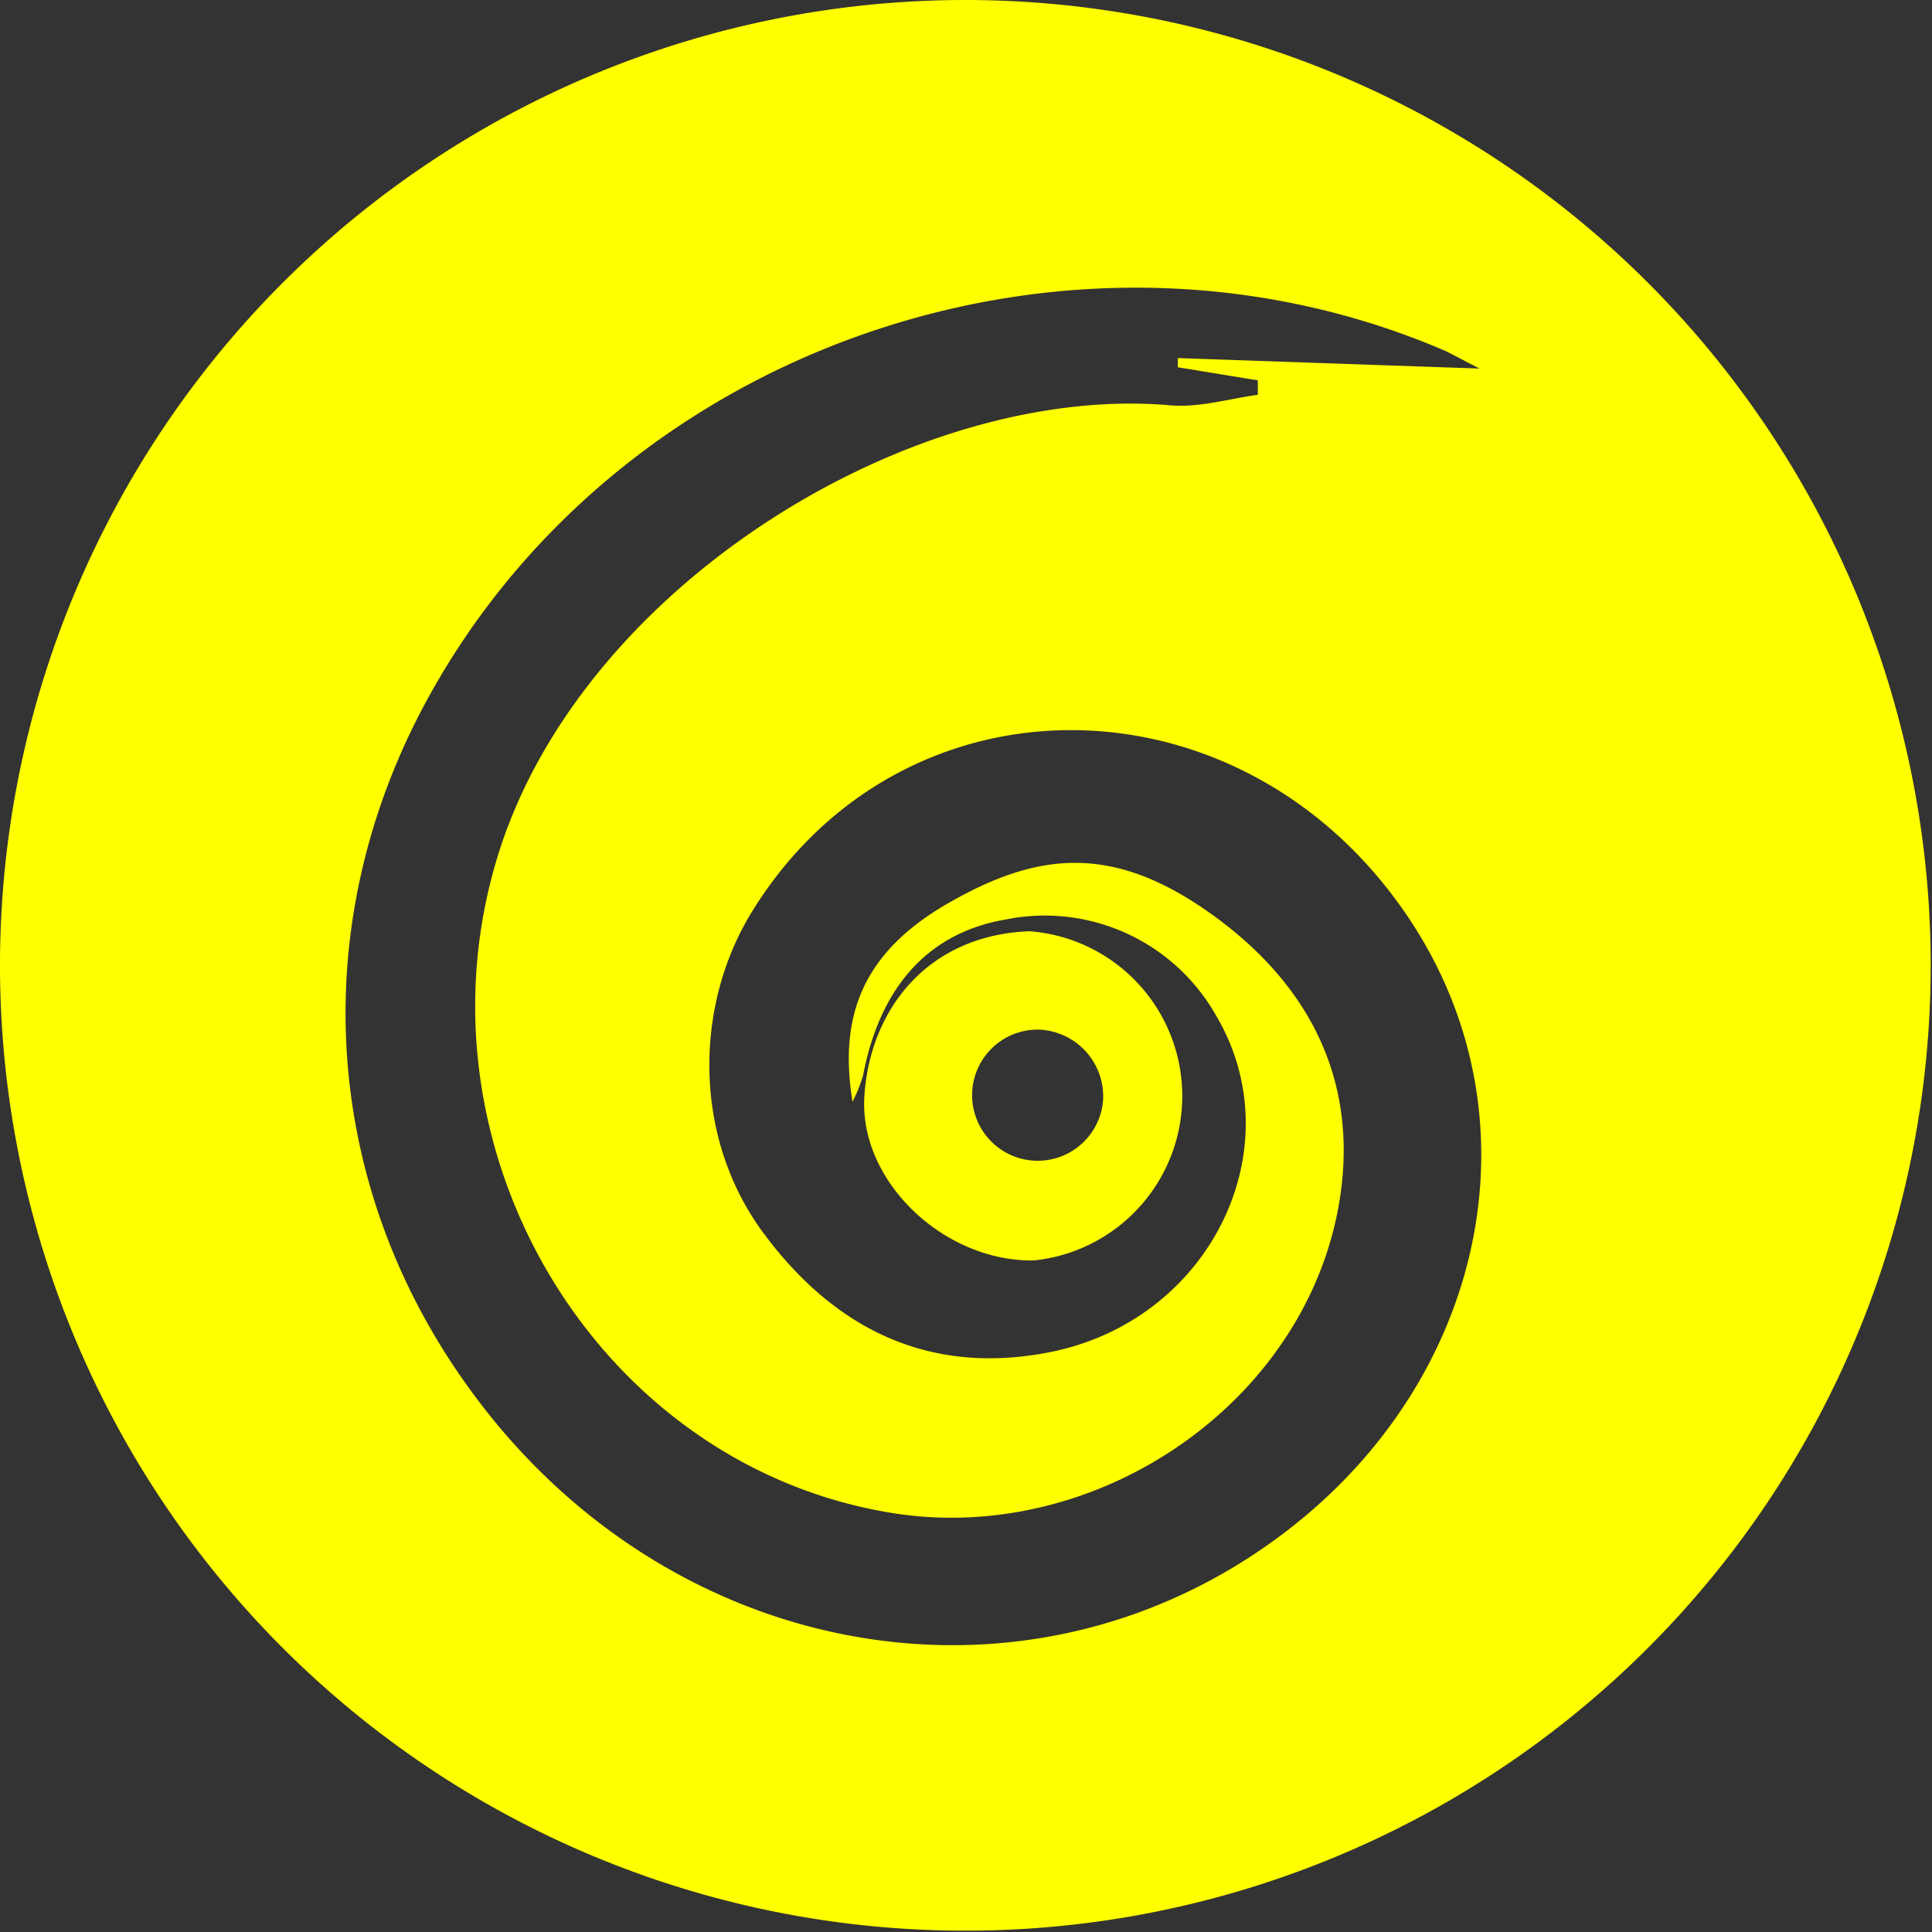 <svg xmlns="http://www.w3.org/2000/svg" viewBox="0 0 147.3 147.3" style="fill:yellow">
<rect x="0" y="0" width="147.3" height="147.3" fill="#333333" stroke="none"/>
<title>ogg_logo_new</title>
<path d="M73.6,0a73.6,73.6,0,1,0,73.6,73.6A73.6,73.6,0,0,0,73.6,0ZM98,116.8c-19.4,14.8-46.7,10.1-61.9-10.5-12-16.2-13-37-2.6-54.6,15.3-26,49.1-36.9,76.8-24.9l2.5,1.3-23-.8V28l6.1,1v1.1c-2.2.3-4.5,1-6.7.8C69.6,29.2,44.4,44.6,38,65.1c-7,22.4,7.5,46.8,30.3,50.3,16,2.4,32.2-9.2,34-25.1,1-9-3.2-16-10.5-21s-12.9-4.2-19.4-.5S63.9,77.3,65,84a11.9,11.9,0,0,0,.8-2c1.3-6.8,5-10.9,10.9-11.9a15,15,0,0,1,16,7.3c6,10.1-.4,23.3-12.7,25.7-9.2,1.8-16.4-1.8-21.8-9.1s-5.3-17.4-.8-24.6c11.7-18.8,38-18.2,50.4,1.2C117.4,85.6,113.2,105.2,98,116.8Z"/>
<path d="M78.8,96.1A12.6,12.6,0,0,0,78.5,71c-7.9.3-12.2,6.1-12.6,12.6S72,96.2,78.8,96.1Zm.4-17.6a5.1,5.1,0,0,1,4.9,5.4,5,5,0,1,1-4.9-5.4Z"/>
</svg>